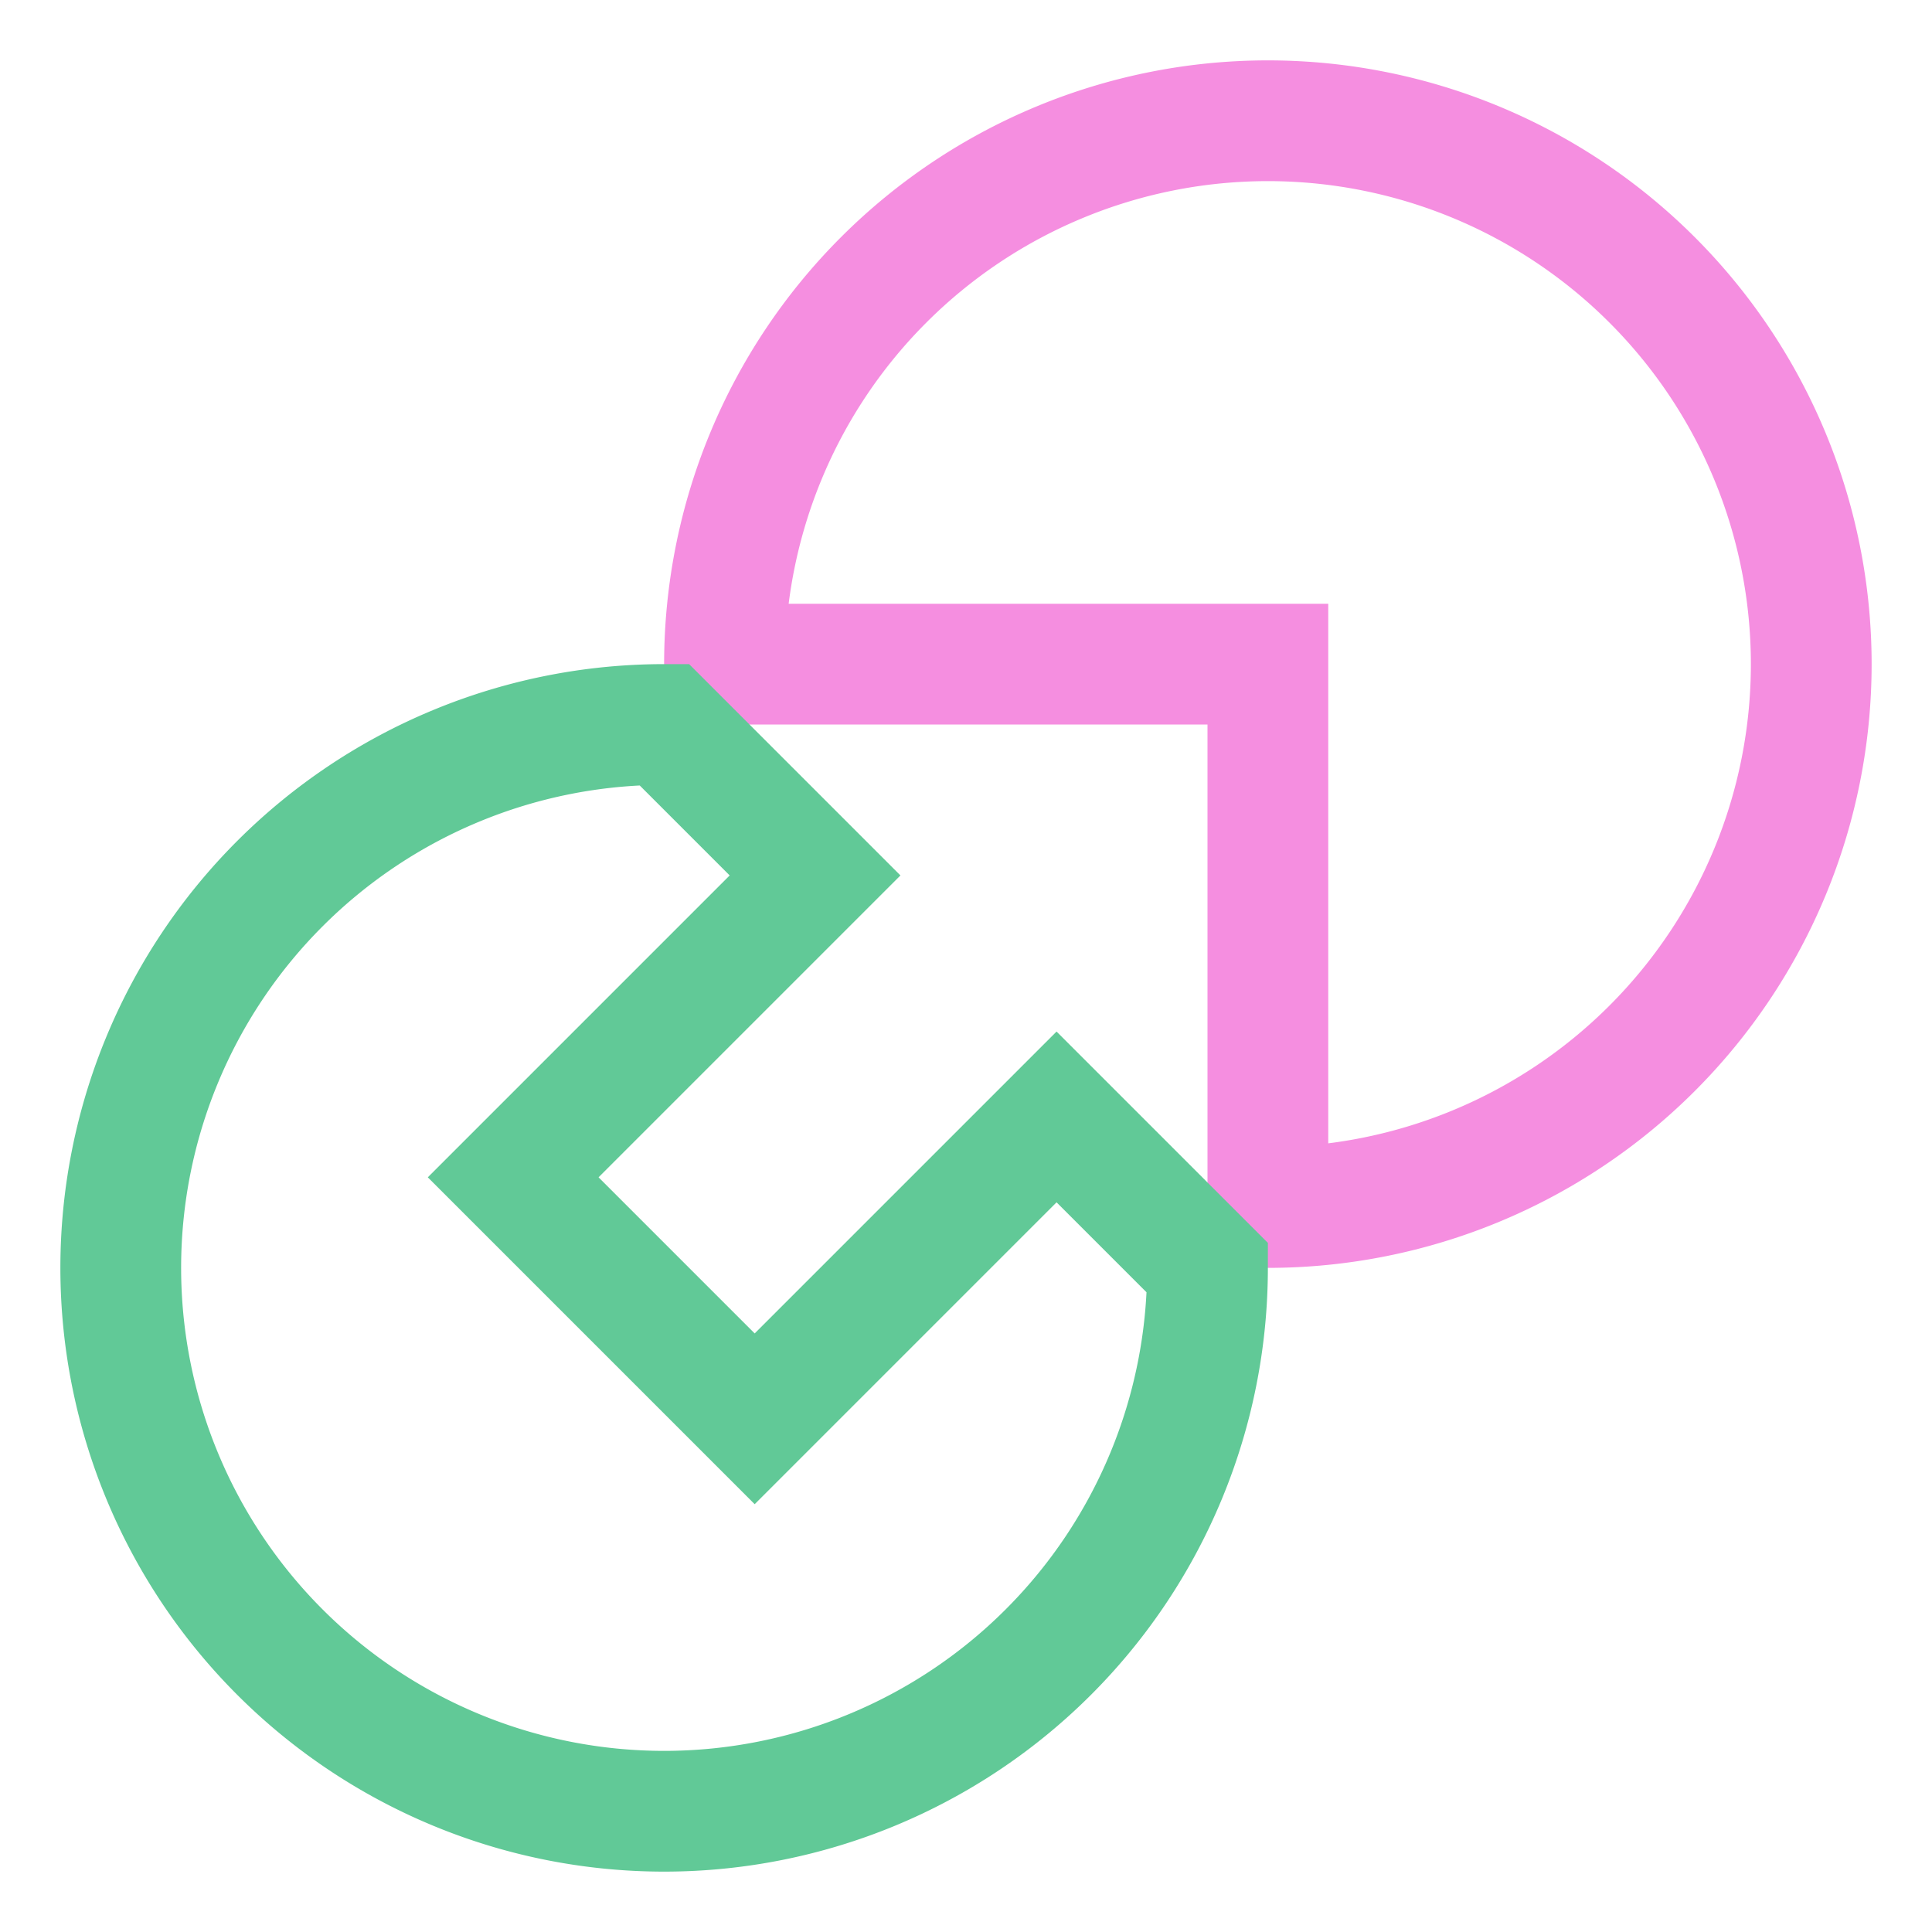 <svg xmlns="http://www.w3.org/2000/svg" width="16" height="16"><g fill="none" fill-rule="evenodd"><path stroke="#F58EE0" d="M10.5 10A4.5 4.5 0 1 0 6 5.5h4.5V10Z"/><path stroke="#61C997" d="m6.25 11.75-2-2 2.5-2.5L5.5 6a4.5 4.5 0 1 0 4.5 4.5L8.75 9.25l-2.5 2.5Z"/></g></svg>